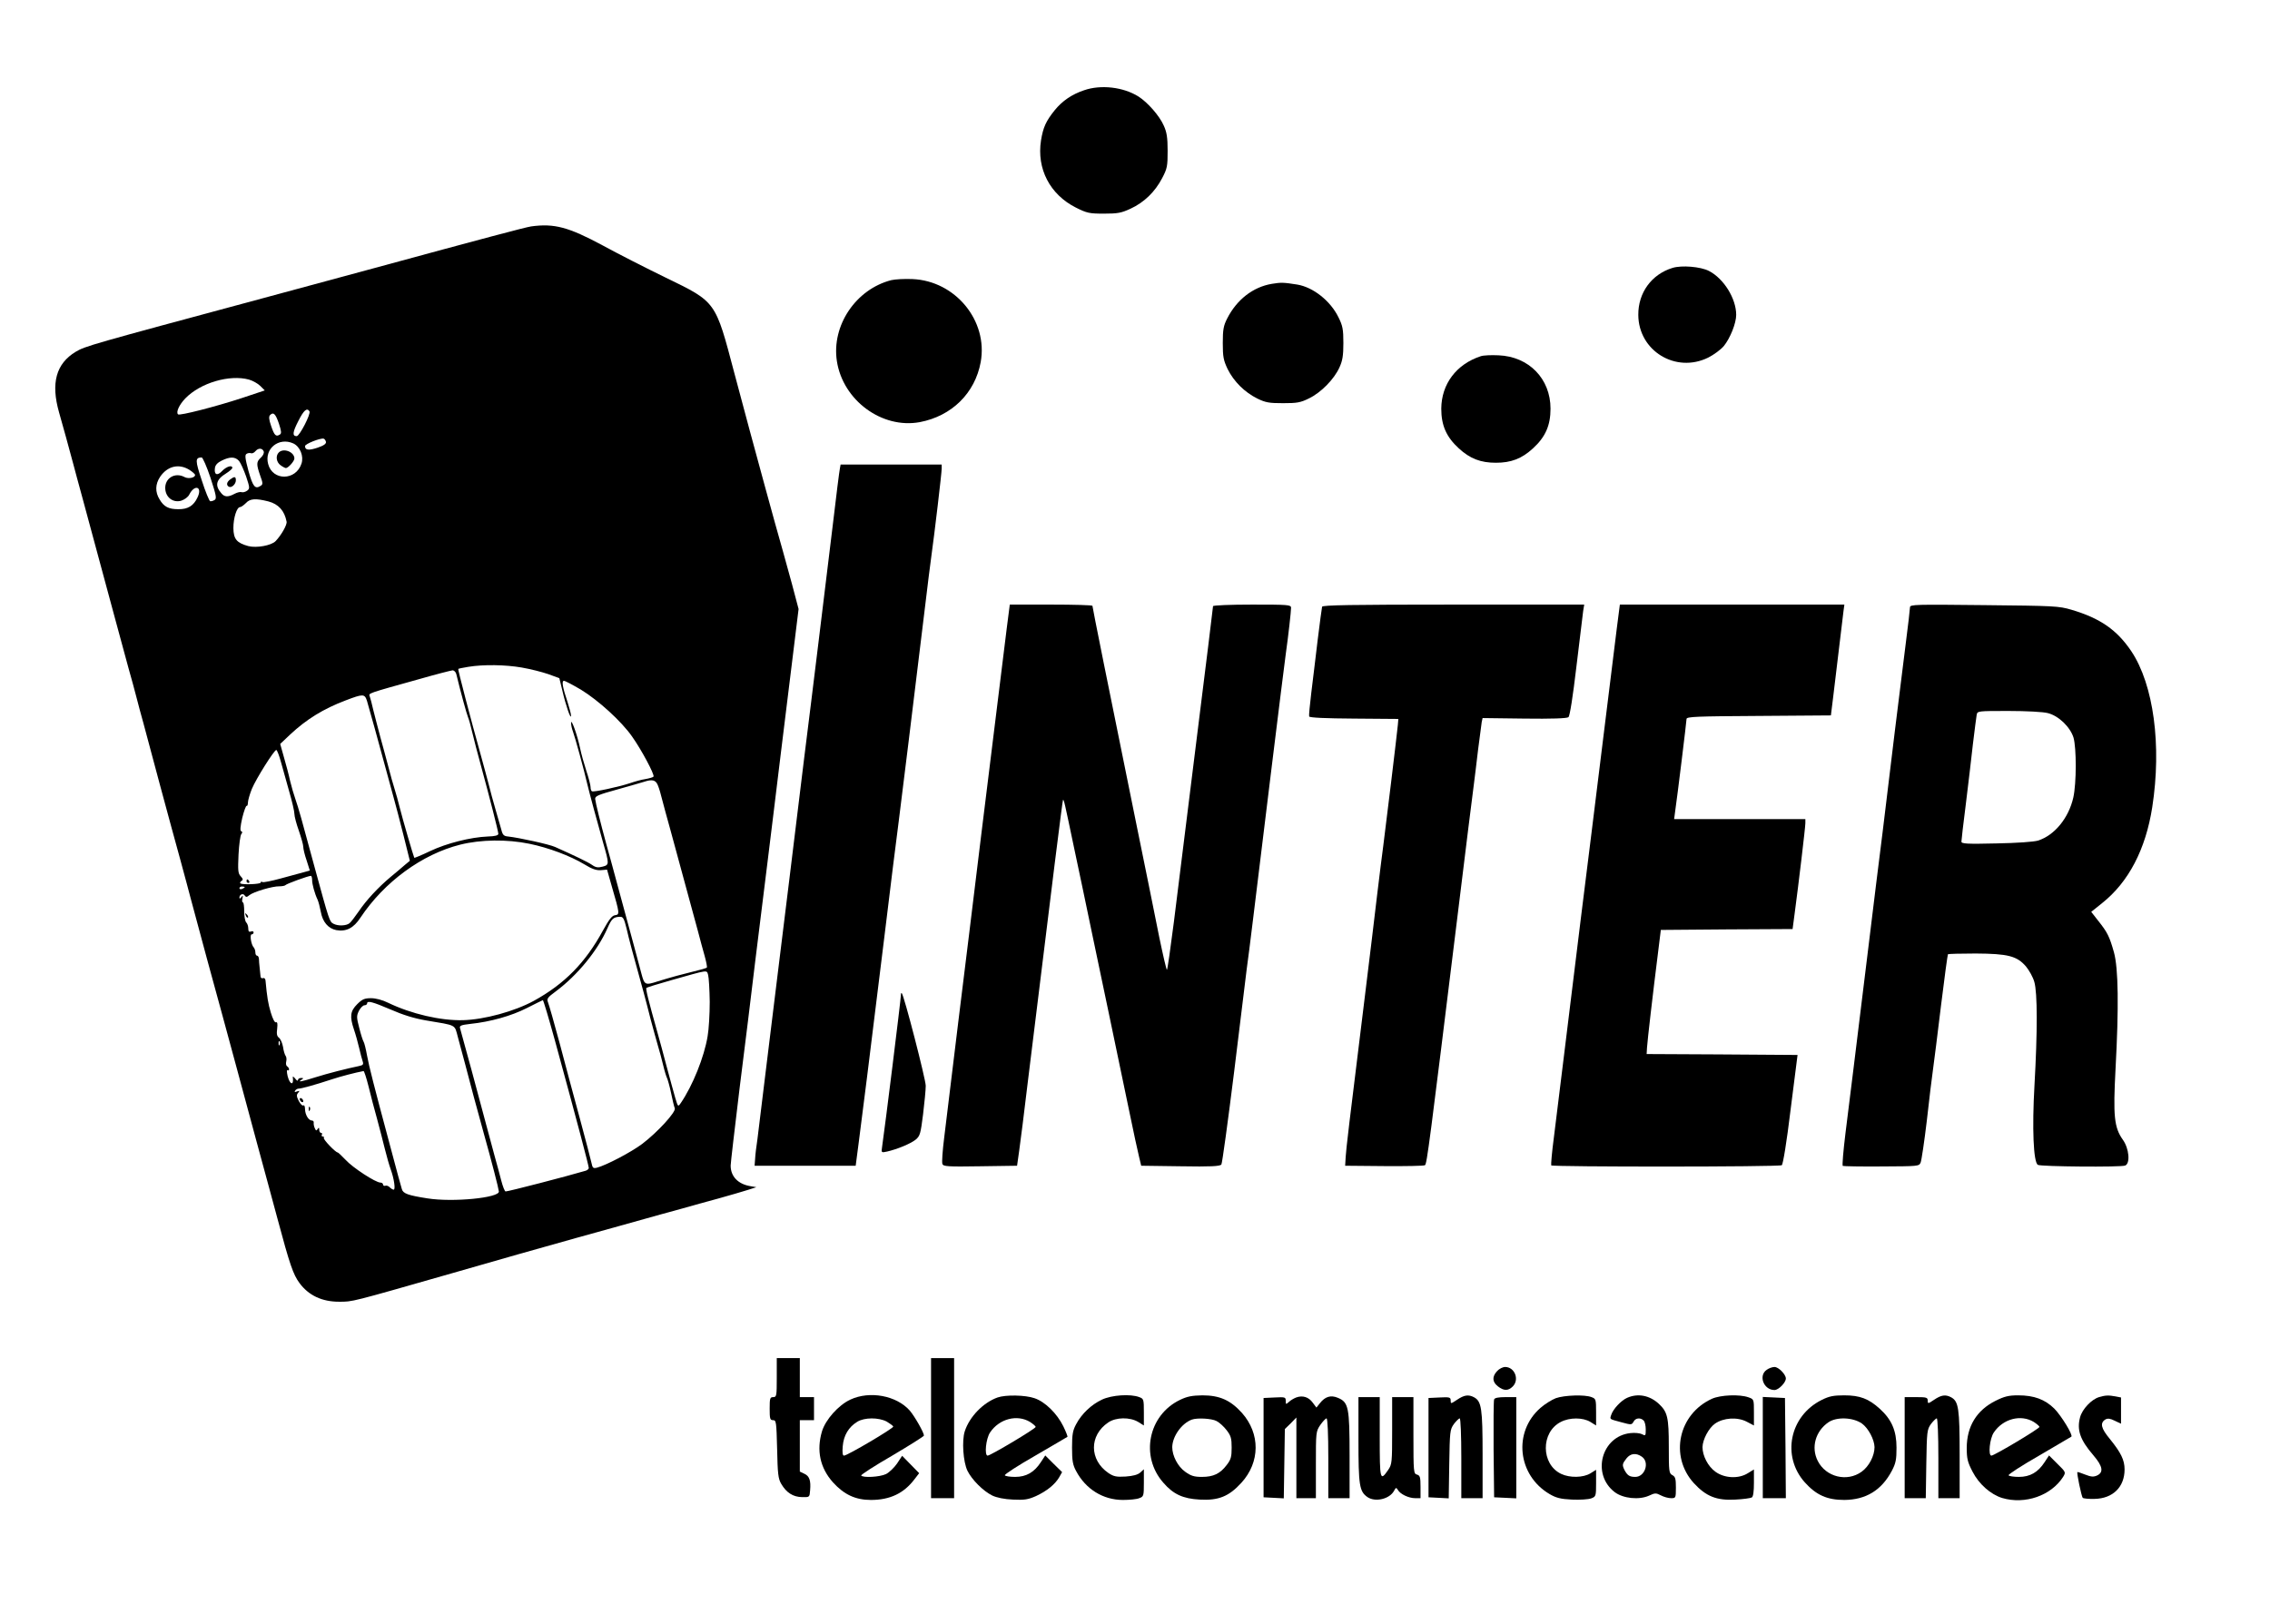 <?xml version="1.0" standalone="no"?>
<!DOCTYPE svg PUBLIC "-//W3C//DTD SVG 20010904//EN"
 "http://www.w3.org/TR/2001/REC-SVG-20010904/DTD/svg10.dtd">
<svg version="1.0" xmlns="http://www.w3.org/2000/svg"
 width="1280pt" height="916pt" viewBox="0 0 1280 916"
 preserveAspectRatio="xMidYMid meet">

<g transform="translate(0,916) scale(0.1,-0.1)"
fill="#000000" stroke="none">
<path d="M6113 8651 c-69 -23 -123 -60 -166 -113 -49 -61 -65 -96 -77 -170
-25 -160 50 -305 197 -379 62 -31 76 -34 158 -34 78 0 98 4 150 28 76 35 138
95 178 172 29 55 31 68 31 155 0 75 -5 105 -22 142 -24 55 -91 131 -143 164
-85 53 -211 68 -306 35z"/>
<path d="M2995 7883 c-33 -5 -267 -67 -895 -238 -69 -19 -350 -95 -625 -169
-969 -261 -994 -268 -1048 -300 -111 -67 -141 -177 -94 -342 25 -87 51 -183
81 -294 8 -30 30 -113 50 -185 78 -288 130 -480 181 -670 30 -110 66 -243 80
-295 15 -52 35 -126 45 -165 10 -38 27 -104 39 -145 11 -41 52 -194 91 -340
39 -146 92 -339 117 -430 25 -91 51 -190 59 -220 28 -105 155 -576 179 -660
13 -47 49 -179 80 -295 90 -335 155 -573 180 -665 13 -47 35 -130 50 -185 69
-258 88 -313 124 -362 52 -70 127 -105 223 -105 78 0 61 -4 638 161 157 45
323 93 370 106 244 69 444 125 568 159 236 66 278 78 360 100 48 14 139 39
202 56 63 18 138 39 165 48 l50 16 -35 6 c-69 12 -110 55 -110 116 0 14 23
209 50 433 28 223 69 552 90 731 22 179 54 433 70 565 16 132 50 404 74 605
25 201 57 464 72 585 l27 220 -37 140 c-21 77 -44 160 -51 185 -7 25 -27 97
-45 160 -17 63 -42 153 -55 200 -36 131 -138 507 -174 645 -108 409 -101 400
-389 540 -109 53 -268 134 -354 181 -192 103 -272 125 -403 107z m-1591 -864
c21 -6 50 -22 64 -36 l25 -25 -129 -43 c-146 -48 -352 -101 -360 -92 -13 12 7
55 41 90 85 88 250 136 359 106z m341 -179 c9 -14 -56 -140 -72 -140 -26 0
-23 23 9 85 31 62 49 77 63 55z m-172 -70 c14 -43 15 -55 5 -61 -22 -14 -31
-5 -49 48 -13 37 -14 54 -6 62 19 19 31 7 50 -49z m265 -102 c2 -11 -12 -21
-47 -33 -51 -17 -71 -14 -71 9 0 12 85 46 105 42 6 -2 11 -10 13 -18z m-184
-9 c38 -18 60 -72 46 -114 -32 -97 -163 -98 -188 -2 -23 86 60 153 142 116z
m-167 -45 c3 -9 -3 -23 -16 -35 -26 -24 -26 -37 -4 -101 16 -43 16 -50 3 -58
-32 -21 -44 -5 -69 84 -19 71 -21 90 -11 96 7 5 18 6 25 4 6 -3 18 2 25 11 16
19 39 19 47 -1z m-300 -149 c32 -99 36 -117 23 -125 -8 -5 -19 -8 -25 -7 -5 2
-27 54 -47 117 -38 114 -38 129 -1 130 6 0 29 -52 50 -115z m161 95 c9 -11 27
-51 40 -88 21 -63 21 -68 5 -80 -10 -7 -23 -10 -30 -8 -7 3 -25 -1 -40 -9 -37
-20 -57 -19 -75 3 -38 44 -30 77 27 112 19 12 35 26 35 31 0 18 -33 8 -57 -17
-28 -30 -47 -22 -41 17 2 16 15 30 38 41 46 23 76 23 98 -2z m-280 -50 c17
-11 32 -24 32 -29 0 -16 -38 -23 -59 -12 -55 30 -114 -7 -109 -68 4 -48 45
-78 90 -65 18 6 38 20 45 34 30 60 76 46 47 -15 -22 -48 -55 -68 -109 -67 -54
0 -81 14 -105 55 -26 42 -25 86 3 128 41 60 105 76 165 39z m445 -178 c57 -15
91 -52 103 -114 4 -17 -30 -77 -62 -110 -24 -25 -108 -40 -154 -28 -65 18 -83
39 -84 101 0 58 19 119 38 119 6 0 21 11 33 23 23 25 55 27 126 9z m1429 -937
c47 -8 114 -25 149 -37 l63 -23 17 -70 c19 -83 48 -167 49 -142 0 10 -9 43
-19 75 -29 86 -35 122 -21 122 7 0 50 -23 96 -50 98 -60 228 -178 288 -264 52
-73 128 -215 121 -226 -2 -4 -23 -10 -45 -14 -22 -3 -61 -14 -87 -23 -63 -21
-206 -52 -215 -46 -5 2 -8 13 -8 24 0 11 -11 53 -24 92 -13 40 -29 97 -35 127
-15 72 -50 171 -51 143 0 -12 5 -34 11 -50 11 -29 62 -214 80 -293 11 -47 58
-221 89 -330 36 -125 36 -128 -2 -138 -26 -7 -39 -5 -60 10 -23 16 -98 52
-208 101 -33 15 -202 52 -265 59 -24 2 -31 9 -38 38 -5 19 -20 71 -33 115 -13
44 -30 107 -38 140 -9 33 -29 110 -46 170 -55 197 -129 479 -126 482 1 2 27 7
57 12 85 14 209 12 301 -4z m-369 -37 c24 -100 59 -227 66 -243 5 -11 16 -51
25 -90 9 -38 30 -119 47 -180 47 -172 99 -374 99 -388 0 -9 -20 -14 -59 -15
-98 -4 -232 -38 -325 -82 -48 -23 -89 -40 -90 -38 -4 6 -67 222 -82 283 -8 33
-21 80 -29 105 -8 25 -24 81 -35 125 -12 44 -32 121 -46 170 -13 50 -31 117
-39 150 -7 33 -17 68 -20 77 -7 19 -17 15 280 98 94 27 177 48 186 49 9 1 19
-9 22 -21z m-504 -150 c12 -41 70 -248 106 -383 15 -55 35 -129 45 -165 10
-36 35 -130 55 -210 l36 -145 -30 -25 c-16 -14 -50 -43 -77 -65 -72 -60 -140
-134 -181 -195 -21 -30 -44 -61 -52 -67 -18 -15 -65 -17 -91 -3 -22 12 -23 15
-105 315 -75 278 -91 335 -110 390 -8 22 -21 67 -29 100 -7 33 -23 93 -35 134
l-21 75 56 53 c92 86 187 145 314 193 97 37 106 37 119 -2z m-485 -345 c11
-38 32 -113 47 -168 16 -55 29 -111 29 -125 0 -14 11 -56 25 -95 13 -38 25
-79 25 -91 0 -11 8 -46 19 -77 l18 -57 -36 -10 c-20 -5 -78 -21 -129 -35 -51
-14 -97 -23 -102 -20 -6 4 -10 2 -10 -3 0 -9 -99 -13 -114 -5 -4 3 -2 9 5 14
11 6 10 12 -4 27 -15 16 -16 33 -12 122 3 57 10 109 16 116 7 8 6 13 -1 16 -7
2 -5 26 6 75 10 40 21 70 25 68 3 -3 7 6 7 18 0 12 10 47 22 77 24 58 126 220
138 220 4 0 16 -30 26 -67z m2125 -131 c7 -16 18 -53 25 -83 8 -30 28 -106 46
-169 36 -132 85 -314 155 -570 12 -47 30 -112 39 -144 9 -33 14 -61 12 -63 -4
-4 -24 -10 -171 -47 -33 -9 -81 -23 -106 -31 -71 -23 -75 -21 -92 43 -8 31
-27 102 -42 157 -60 220 -74 274 -99 365 -14 52 -39 145 -56 205 -36 132 -61
233 -64 259 -1 16 19 24 124 53 69 19 136 39 150 43 48 16 67 11 79 -18z
m-724 -331 c108 -22 230 -68 310 -116 42 -26 68 -35 93 -33 l35 3 27 -95 c45
-155 45 -158 18 -162 -17 -2 -34 -24 -68 -86 -99 -182 -216 -301 -390 -397
-108 -59 -279 -106 -400 -109 -126 -3 -290 35 -421 98 -32 16 -70 26 -97 26
-37 0 -50 -6 -78 -34 -39 -39 -43 -69 -18 -143 9 -26 22 -73 29 -103 7 -30 16
-65 20 -76 6 -18 2 -22 -22 -27 -68 -14 -174 -41 -244 -63 -82 -26 -103 -29
-79 -14 13 8 12 10 -2 10 -10 0 -18 -5 -18 -12 0 -6 -7 -3 -15 8 -8 10 -15 15
-14 9 7 -49 -16 -45 -29 5 -5 22 -6 37 -1 34 5 -3 9 -1 9 5 0 5 -5 13 -11 17
-6 3 -8 16 -5 27 3 12 1 26 -3 31 -5 6 -12 29 -15 51 -4 22 -14 45 -23 52 -12
9 -14 22 -10 52 3 28 1 38 -7 35 -7 -3 -18 19 -29 55 -15 50 -21 85 -30 182
-1 9 -7 15 -14 12 -7 -3 -14 2 -14 11 -1 9 -3 31 -5 49 -2 17 -4 40 -4 50 -1
9 -5 17 -11 17 -5 0 -9 8 -9 18 0 10 -4 22 -9 28 -15 15 -24 74 -12 74 6 0 11
5 11 11 0 6 -7 9 -15 5 -11 -4 -15 1 -15 17 0 13 -5 28 -12 35 -6 6 -11 34
-11 62 0 27 -3 50 -7 50 -5 0 -6 10 -3 23 4 18 3 19 -6 7 -7 -9 -11 -10 -11
-3 0 18 21 27 30 12 7 -10 12 -10 26 2 23 19 131 51 169 50 16 0 32 3 35 7 5
7 128 52 143 52 4 0 7 -11 7 -24 0 -23 14 -75 31 -111 5 -11 13 -42 18 -68 10
-57 42 -94 87 -103 56 -10 98 11 137 71 134 201 347 357 562 411 116 29 264
31 390 5z m-1605 -245 c0 -2 -7 -6 -15 -10 -8 -3 -15 -1 -15 4 0 6 7 10 15 10
8 0 15 -2 15 -4z m2153 -233 c14 -61 29 -118 97 -363 10 -36 27 -103 39 -150
13 -47 30 -112 40 -145 10 -33 24 -85 31 -115 7 -30 17 -62 21 -70 4 -8 15
-46 23 -85 8 -38 17 -77 21 -86 8 -20 -97 -135 -184 -201 -63 -47 -202 -120
-255 -134 -21 -5 -25 -2 -31 28 -4 18 -33 130 -65 248 -32 118 -84 310 -114
425 -31 116 -61 220 -66 232 -8 20 -3 27 46 63 120 90 233 227 289 354 24 55
34 64 71 65 17 1 23 -9 37 -66z m469 -413 c0 -69 -5 -156 -12 -195 -19 -116
-84 -278 -151 -376 -16 -23 -16 -23 -32 31 -9 30 -30 109 -48 175 -17 66 -40
149 -50 185 -55 196 -69 253 -64 258 3 3 67 23 142 44 212 60 197 58 206 29 4
-15 8 -82 9 -151z m-872 -222 c131 -479 190 -703 190 -716 0 -5 -8 -12 -17
-15 -108 -32 -436 -117 -452 -117 -5 0 -16 28 -25 63 -9 34 -25 96 -37 137
-11 41 -29 107 -39 145 -44 167 -148 550 -156 576 -4 14 6 18 58 24 115 12
231 45 318 89 47 24 88 44 91 45 3 0 34 -104 69 -231z m-927 178 c68 -30 133
-50 197 -61 178 -30 162 -21 182 -95 10 -36 29 -108 43 -160 28 -108 59 -224
105 -390 43 -153 81 -301 83 -320 4 -36 -260 -62 -403 -39 -109 17 -137 27
-144 52 -6 20 -25 88 -71 262 -87 324 -114 430 -125 490 -7 39 -16 75 -20 80
-4 6 -15 40 -24 76 -16 62 -16 69 -2 98 9 17 23 31 31 31 8 0 15 5 15 10 0 18
30 10 133 -34z m-626 -198 c-3 -8 -6 -5 -6 6 -1 11 2 17 5 13 3 -3 4 -12 1
-19z m501 -235 c12 -49 33 -131 48 -183 14 -52 34 -129 44 -170 10 -41 25 -93
33 -115 19 -52 28 -115 17 -115 -5 0 -15 6 -22 13 -7 8 -19 12 -26 9 -6 -2
-12 1 -12 7 0 6 -7 11 -15 11 -27 0 -156 84 -196 128 -22 23 -42 42 -45 42
-12 0 -83 74 -78 82 3 4 0 8 -6 8 -6 0 -8 5 -5 10 3 6 1 10 -4 10 -6 0 -11 8
-11 18 0 13 -2 14 -9 4 -6 -11 -10 -10 -16 5 -5 10 -7 24 -6 31 1 6 -3 12 -10
12 -19 0 -38 32 -39 63 0 16 -4 26 -10 22 -5 -3 -16 8 -25 25 -13 25 -14 35
-4 46 10 12 9 13 -6 8 -13 -5 -16 -4 -11 4 4 7 13 12 20 12 16 0 92 21 186 52
51 17 136 39 180 47 3 1 16 -38 28 -86z"/>
<path d="M1572 6608 c-19 -19 -14 -55 10 -72 12 -9 26 -16 30 -16 13 0 48 39
48 54 0 37 -61 61 -88 34z"/>
<path d="M1298 6456 c-20 -15 -23 -32 -8 -41 15 -9 40 14 40 36 0 22 -8 23
-32 5z"/>
<path d="M1390 4190 c0 -5 5 -10 11 -10 5 0 7 5 4 10 -3 6 -8 10 -11 10 -2 0
-4 -4 -4 -10z"/>
<path d="M1386 3997 c3 -10 9 -15 12 -12 3 3 0 11 -7 18 -10 9 -11 8 -5 -6z"/>
<path d="M1690 2961 c0 -5 5 -13 10 -16 6 -3 10 -2 10 4 0 5 -4 13 -10 16 -5
3 -10 2 -10 -4z"/>
<path d="M1741 2904 c0 -11 3 -14 6 -6 3 7 2 16 -1 19 -3 4 -6 -2 -5 -13z"/>
<path d="M9431 7649 c-118 -36 -194 -140 -193 -265 1 -203 211 -331 394 -241
32 16 71 45 88 65 36 44 70 129 70 176 0 92 -70 205 -154 248 -47 24 -153 33
-205 17z"/>
<path d="M5026 7580 c-200 -51 -338 -256 -307 -457 34 -221 254 -383 467 -344
180 34 312 163 344 339 42 233 -143 458 -385 468 -44 2 -97 -1 -119 -6z"/>
<path d="M7171 7559 c-106 -18 -197 -89 -251 -195 -21 -41 -25 -63 -25 -139 0
-78 4 -97 27 -146 35 -71 97 -132 168 -167 47 -23 68 -26 145 -26 78 0 98 3
146 27 67 32 142 108 172 175 17 37 22 66 22 137 0 78 -4 98 -28 146 -45 92
-142 169 -232 184 -77 12 -90 13 -144 4z"/>
<path d="M8350 7151 c-138 -45 -222 -157 -223 -296 0 -95 29 -160 99 -224 63
-58 123 -81 209 -81 86 0 146 23 209 81 70 64 99 129 99 224 0 169 -122 294
-293 301 -41 2 -86 0 -100 -5z"/>
<path d="M4736 6518 c-3 -13 -21 -156 -40 -318 -20 -162 -56 -461 -81 -665
-25 -203 -61 -498 -81 -655 -56 -461 -112 -915 -149 -1215 -19 -154 -50 -410
-70 -570 -19 -159 -39 -321 -44 -360 -6 -38 -12 -88 -13 -110 l-3 -40 285 0
285 0 17 130 c16 121 61 477 144 1155 19 157 41 337 49 400 19 140 158 1270
185 1500 11 91 24 199 30 240 21 151 60 484 60 507 l0 23 -285 0 -285 0 -4
-22z"/>
<path d="M5677 5618 c-15 -121 -34 -273 -143 -1158 -19 -157 -50 -411 -69
-565 -30 -243 -87 -704 -141 -1152 -9 -72 -14 -139 -10 -148 5 -14 29 -16 213
-13 l208 3 12 85 c7 47 28 216 47 375 145 1184 197 1599 200 1603 5 4 8 -10
61 -263 26 -121 73 -346 105 -500 59 -279 121 -578 206 -985 24 -118 50 -237
57 -265 l12 -50 221 -3 c173 -3 223 0 231 10 5 7 37 243 72 523 34 281 66 542
71 580 6 39 21 162 35 275 44 363 174 1423 185 1500 15 107 30 241 30 262 0
17 -16 18 -220 18 -121 0 -220 -4 -220 -9 0 -5 -42 -348 -94 -762 -52 -415
-109 -874 -127 -1021 -19 -148 -36 -268 -39 -268 -3 0 -22 82 -43 183 -20 100
-79 394 -132 652 -158 776 -245 1210 -245 1218 0 4 -105 7 -233 7 l-233 0 -17
-132z"/>
<path d="M7455 5738 c-2 -7 -13 -92 -25 -188 -11 -96 -28 -230 -36 -298 -8
-67 -14 -127 -12 -133 2 -7 93 -11 253 -12 l250 -2 -3 -35 c-4 -45 -69 -582
-82 -680 -6 -41 -21 -167 -35 -280 -13 -113 -42 -351 -64 -530 -97 -783 -110
-898 -113 -945 l-3 -50 220 -2 c121 -1 225 1 230 5 11 7 25 116 185 1417 44
358 84 684 90 725 5 41 17 134 25 205 9 72 18 140 20 152 l5 23 236 -3 c152
-2 240 1 248 8 8 6 25 116 45 285 18 151 35 292 38 313 l6 37 -737 0 c-580 0
-737 -3 -741 -12z"/>
<path d="M9117 5618 c-9 -73 -46 -371 -82 -663 -36 -291 -90 -730 -121 -975
-30 -245 -72 -589 -94 -765 -22 -176 -48 -387 -58 -470 -11 -82 -17 -153 -15
-158 6 -9 1284 -9 1300 1 7 5 27 125 50 315 l39 307 -26 0 c-14 0 -205 1 -425
3 l-400 2 2 35 c2 37 34 313 62 535 l16 130 371 3 372 2 11 83 c23 172 61 491
61 514 l0 23 -370 0 -370 0 5 38 c13 88 65 514 65 527 0 13 58 15 407 17 l407
3 13 105 c7 58 22 182 33 275 11 94 22 187 25 208 l5 37 -633 0 -633 0 -17
-132z"/>
<path d="M10770 5735 c0 -9 -11 -105 -25 -213 -14 -108 -40 -325 -60 -482 -19
-157 -50 -413 -69 -570 -20 -157 -54 -433 -76 -615 -78 -639 -112 -912 -134
-1088 -12 -98 -19 -180 -15 -183 4 -2 103 -4 219 -3 207 1 211 1 220 22 5 12
21 119 35 237 13 118 29 249 35 290 6 41 26 203 45 359 19 156 37 286 39 289
3 2 73 4 156 4 183 -1 233 -14 284 -73 18 -22 40 -61 47 -87 18 -60 18 -283 1
-582 -14 -246 -6 -435 19 -450 15 -10 468 -14 492 -4 30 11 23 96 -13 146 -49
69 -55 135 -41 398 19 352 16 569 -9 659 -25 89 -37 113 -89 178 l-39 50 61
49 c150 119 246 304 283 541 54 348 8 691 -118 880 -81 120 -175 186 -338 234
-71 21 -97 22 -492 26 -384 4 -418 4 -418 -12z m777 -597 c61 -15 126 -78 145
-138 17 -59 17 -257 -1 -338 -26 -115 -105 -213 -199 -243 -22 -7 -119 -14
-234 -16 -167 -4 -198 -2 -198 10 0 8 11 104 25 213 13 109 32 262 40 339 9
77 19 150 21 163 4 22 6 22 180 22 99 0 195 -5 221 -12z"/>
<path d="M5080 3548 c0 -24 -91 -755 -106 -856 -5 -34 -5 -34 28 -27 57 13
132 44 161 67 25 21 28 33 42 143 8 66 15 138 15 161 0 36 -122 509 -135 522
-3 3 -5 -1 -5 -10z"/>
<path d="M4380 1390 c0 -103 -1 -110 -20 -110 -18 0 -20 -7 -20 -65 0 -57 2
-65 19 -65 18 0 19 -10 23 -162 3 -141 6 -168 23 -197 29 -50 67 -74 117 -75
43 -1 43 -1 46 38 5 56 -4 81 -33 94 l-25 12 0 145 0 145 40 0 40 0 0 65 0 65
-40 0 -40 0 0 110 0 110 -65 0 -65 0 0 -110z"/>
<path d="M5250 1105 l0 -395 65 0 65 0 0 395 0 395 -65 0 -65 0 0 -395z"/>
<path d="M8442 1427 c-29 -31 -28 -61 4 -86 33 -26 58 -27 84 -1 39 39 11 110
-43 110 -13 0 -33 -10 -45 -23z"/>
<path d="M9962 1434 c-48 -33 -17 -114 44 -114 23 0 64 42 64 65 0 23 -41 65
-64 65 -12 0 -32 -7 -44 -16z"/>
<path d="M4795 1266 c-67 -31 -140 -113 -160 -179 -32 -108 -11 -206 62 -288
63 -69 127 -99 214 -99 107 0 185 37 245 116 l27 35 -48 49 -48 49 -29 -44
c-16 -23 -44 -50 -62 -59 -35 -17 -131 -22 -140 -8 -2 4 76 55 175 112 98 58
179 109 179 113 0 17 -52 108 -80 141 -75 85 -226 113 -335 62z m205 -124 c18
-11 35 -23 37 -28 3 -9 -259 -164 -278 -164 -8 0 -10 18 -7 53 5 61 33 108 82
138 41 25 120 25 166 1z"/>
<path d="M5625 1278 c-81 -29 -158 -108 -185 -191 -17 -53 -9 -172 15 -222 25
-51 89 -115 140 -140 25 -12 68 -21 117 -23 65 -3 85 0 130 20 62 29 106 65
130 105 l17 30 -48 47 -47 47 -25 -38 c-37 -57 -82 -83 -145 -83 -29 0 -55 4
-58 9 -3 5 74 55 172 111 97 57 179 104 181 106 2 2 -8 28 -23 59 -36 73 -103
139 -163 159 -52 18 -162 20 -208 4z m183 -138 c17 -11 32 -24 32 -28 0 -10
-255 -162 -271 -162 -19 0 -10 96 14 131 52 77 152 103 225 59z"/>
<path d="M6214 1266 c-60 -28 -115 -80 -146 -139 -19 -35 -23 -58 -23 -132 0
-74 4 -97 23 -132 54 -102 152 -163 264 -163 37 0 78 4 92 10 25 9 26 13 26
86 l0 77 -21 -19 c-14 -12 -40 -19 -82 -22 -52 -3 -67 0 -97 20 -108 74 -109
212 -1 285 44 30 122 31 169 3 l32 -20 0 75 c0 72 -1 76 -26 85 -49 19 -155
12 -210 -14z"/>
<path d="M6653 1264 c-178 -86 -225 -318 -93 -467 56 -65 111 -90 205 -95 106
-6 165 18 235 95 106 116 107 277 3 394 -65 72 -126 99 -223 99 -59 -1 -86 -6
-127 -26z m207 -119 c16 -8 42 -32 57 -52 24 -31 28 -46 28 -98 0 -52 -4 -67
-28 -98 -37 -49 -75 -67 -140 -67 -44 0 -62 6 -94 29 -42 30 -73 90 -73 139 1
60 52 133 110 155 30 11 112 7 140 -8z"/>
<path d="M7309 1278 c-13 -5 -32 -16 -41 -25 -17 -15 -18 -15 -18 6 0 21 -4
22 -62 19 l-63 -3 0 -280 0 -280 57 -3 57 -3 3 195 3 196 33 32 32 33 0 -228
0 -227 55 0 55 0 0 188 c0 184 0 188 25 225 14 20 30 37 35 37 6 0 10 -87 10
-225 l0 -225 60 0 60 0 0 241 c0 272 -6 300 -66 325 -40 17 -72 7 -101 -30
l-20 -25 -21 28 c-23 32 -57 42 -93 29z"/>
<path d="M8216 1265 c-35 -23 -36 -24 -36 -4 0 18 -6 20 -62 17 l-63 -3 0
-280 0 -280 57 -3 57 -3 3 193 c3 183 4 195 26 226 13 17 28 32 33 32 5 0 9
-93 9 -225 l0 -225 60 0 60 0 0 245 c0 261 -6 301 -48 324 -32 17 -56 13 -96
-14z"/>
<path d="M8773 1274 c-23 -9 -62 -33 -87 -55 -155 -136 -129 -380 52 -486 36
-21 61 -28 126 -31 45 -2 93 1 109 7 26 10 27 13 27 86 l0 75 -32 -20 c-41
-25 -117 -26 -165 -3 -114 54 -116 235 -2 293 50 26 124 26 167 0 l32 -20 0
75 c0 72 -1 76 -26 85 -37 15 -153 11 -201 -6z"/>
<path d="M9175 1276 c-34 -15 -80 -64 -90 -97 -8 -25 -12 -22 58 -41 55 -15
58 -15 68 3 11 22 39 25 57 7 7 -7 12 -29 12 -50 0 -36 -1 -38 -21 -27 -12 6
-42 9 -66 6 -163 -18 -220 -232 -88 -333 48 -36 137 -45 193 -20 34 16 40 16
67 2 17 -9 42 -16 58 -16 26 0 27 1 27 60 0 49 -3 61 -20 70 -19 10 -20 21
-20 161 0 164 -7 195 -56 241 -52 48 -118 61 -179 34z m83 -332 c45 -31 18
-114 -37 -114 -32 0 -44 8 -60 37 -15 30 -14 36 10 67 23 29 54 33 87 10z"/>
<path d="M9654 1271 c-190 -86 -241 -324 -103 -476 69 -75 129 -99 234 -93 44
2 86 8 93 12 8 4 12 34 12 82 l0 76 -34 -21 c-52 -33 -132 -29 -183 8 -42 30
-73 90 -73 139 1 43 35 107 70 132 48 34 127 39 180 11 l40 -21 0 74 c0 74 0
74 -31 85 -51 18 -158 13 -205 -8z"/>
<path d="M10272 1264 c-181 -90 -227 -317 -95 -465 65 -72 126 -99 223 -99
122 1 210 55 268 165 22 42 26 63 26 130 0 95 -27 158 -94 219 -63 57 -112 76
-201 76 -61 0 -85 -5 -127 -26z m227 -133 c36 -26 70 -90 71 -133 0 -49 -31
-109 -73 -139 -82 -59 -201 -30 -247 61 -39 76 -13 168 60 218 47 32 139 28
189 -7z"/>
<path d="M10906 1265 c-34 -23 -36 -23 -36 -5 0 18 -7 20 -65 20 l-65 0 0
-285 0 -285 59 0 60 0 3 193 c3 182 4 194 26 225 13 17 28 32 33 32 5 0 9 -93
9 -225 l0 -225 60 0 60 0 0 245 c0 261 -6 301 -48 324 -32 17 -56 13 -96 -14z"/>
<path d="M11252 1259 c-106 -53 -162 -144 -162 -266 0 -61 5 -80 33 -134 36
-70 102 -128 167 -148 129 -38 276 13 344 120 15 25 15 26 -32 72 l-48 48 -25
-38 c-37 -57 -82 -83 -145 -83 -29 0 -55 4 -58 9 -3 5 74 55 172 111 97 57
179 105 182 107 10 9 -56 117 -96 158 -53 52 -114 75 -204 75 -54 0 -78 -6
-128 -31z m216 -119 c17 -11 32 -24 32 -28 0 -10 -255 -162 -271 -162 -19 0
-10 96 14 131 52 77 152 103 225 59z"/>
<path d="M11836 1280 c-43 -13 -95 -68 -107 -114 -19 -71 0 -127 75 -214 53
-62 59 -96 21 -114 -20 -9 -34 -8 -67 5 -23 9 -43 16 -44 14 -5 -4 23 -137 30
-145 4 -4 34 -7 67 -6 103 2 169 67 169 166 0 53 -20 94 -83 172 -50 60 -57
90 -25 110 13 7 26 6 52 -7 l36 -17 0 74 0 74 -31 6 c-39 7 -56 7 -93 -4z"/>
<path d="M7660 1040 c0 -258 5 -292 51 -324 44 -30 125 -11 150 36 10 19 12
19 21 5 13 -24 61 -47 98 -47 l30 0 0 64 c0 55 -3 64 -20 69 -19 5 -20 14 -20
221 l0 216 -60 0 -60 0 0 -189 c0 -179 -1 -190 -22 -221 -46 -67 -48 -59 -48
184 l0 226 -60 0 -60 0 0 -240z"/>
<path d="M8425 1267 c-3 -7 -4 -134 -3 -282 l3 -270 63 -3 62 -3 0 286 0 285
-60 0 c-40 0 -62 -4 -65 -13z"/>
<path d="M9940 995 l0 -285 65 0 65 0 -2 283 -3 282 -62 3 -63 3 0 -286z"/>
</g>
</svg>
